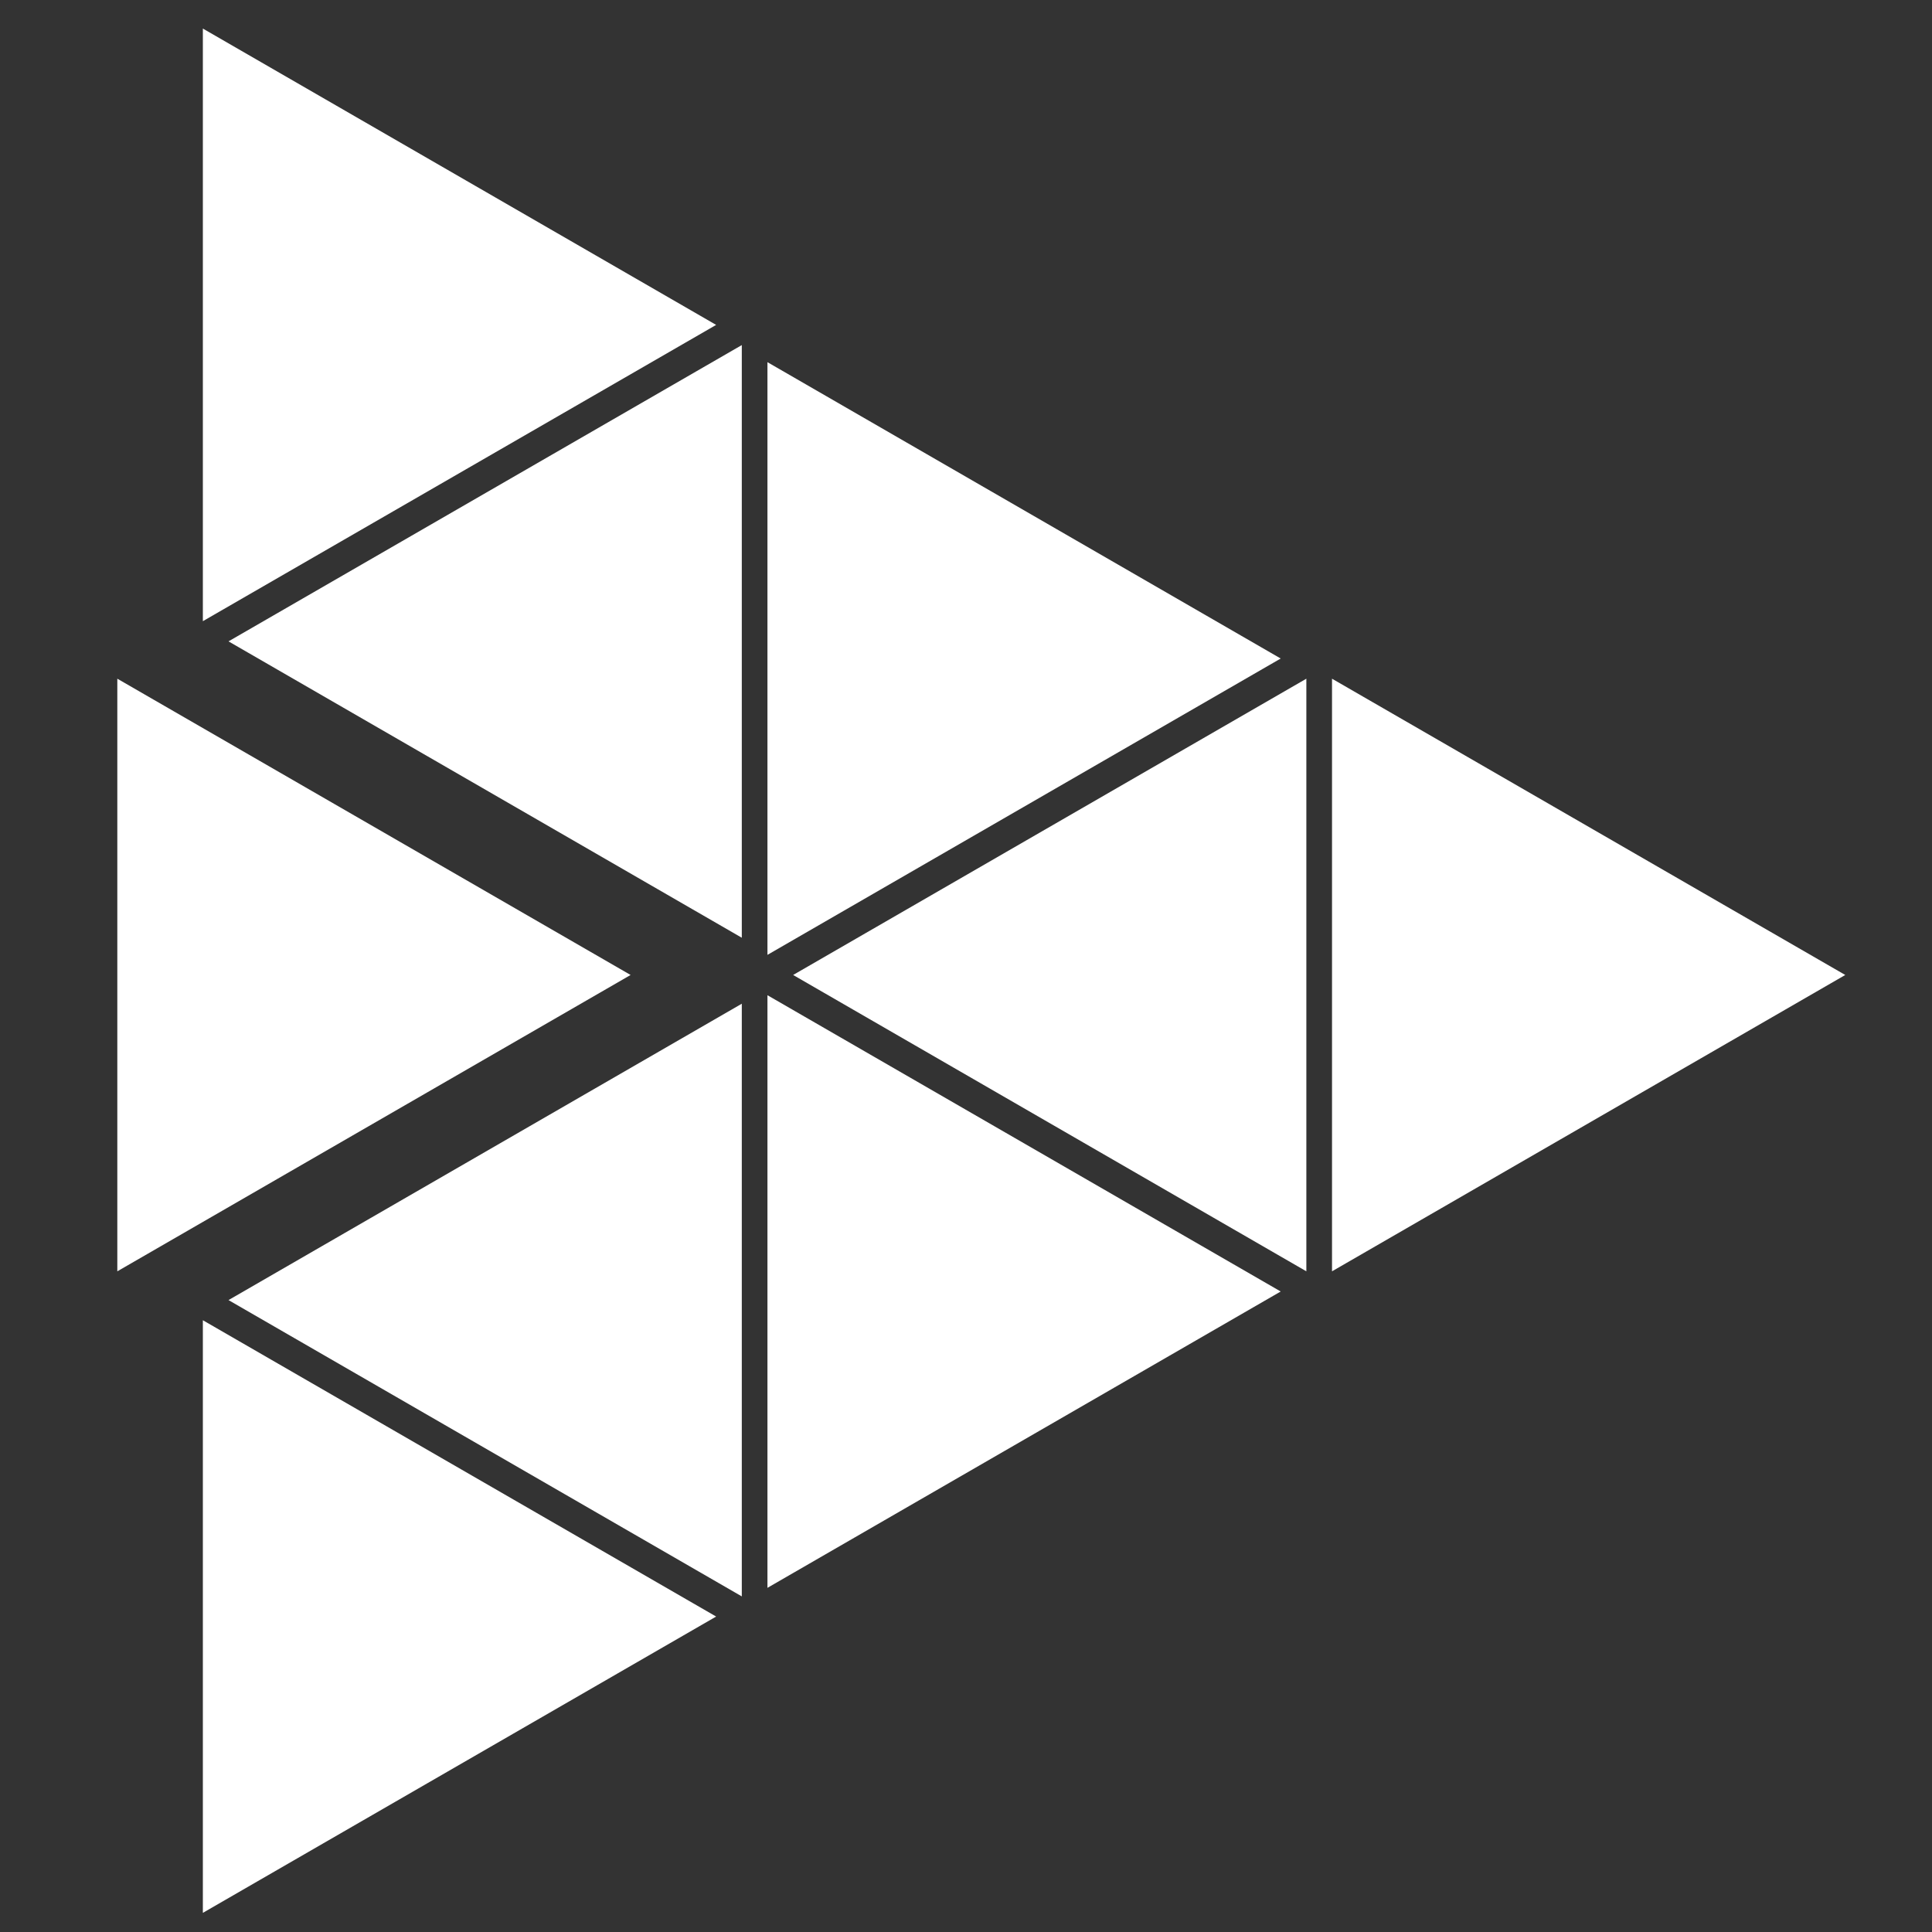 <?xml version="1.0" encoding="utf-8"?>
<!-- Generator: Adobe Illustrator 16.0.0, SVG Export Plug-In . SVG Version: 6.00 Build 0)  -->
<!DOCTYPE svg PUBLIC "-//W3C//DTD SVG 1.1//EN" "http://www.w3.org/Graphics/SVG/1.1/DTD/svg11.dtd">
<svg version="1.1" id="Layer_1" xmlns="http://www.w3.org/2000/svg" xmlns:xlink="http://www.w3.org/1999/xlink" x="0px" y="0px"
	 width="100%" height="100%" viewBox="0 0 65 65" enable-background="new 0 0 65 65" xml:space="preserve">
<rect x="0" y="0" width="65" height="65" fill="#333333" stroke="none"/>
<g>
	<polygon fill="#FFFFFF" points="6.825,0.961 24.094,10.931 6.825,20.899 	"/>
	<polygon fill="#FFFFFF" points="24.957,31.549 7.688,21.578 24.957,11.61 	"/>
	<polygon fill="#FFFFFF" points="25.82,12.185 43.088,22.155 25.82,32.125 	"/>
	<polygon fill="#FFFFFF" points="43.951,42.772 26.684,32.802 43.951,22.834 	"/>
	<polygon fill="#FFFFFF" points="25.82,33.483 43.088,43.451 25.82,53.421 	"/>
	<polygon fill="#FFFFFF" points="44.814,22.834 62.082,32.802 44.814,42.772 	"/>
	<polygon fill="#FFFFFF" points="6.825,44.418 24.094,54.387 6.825,64.356 	"/>
	<polygon fill="#FFFFFF" points="24.957,53.709 7.688,43.74 24.957,33.769 	"/>
	<polygon fill="#FFFFFF" points="3.947,22.834 21.216,32.802 3.947,42.772 	"/>
</g>
</svg>
